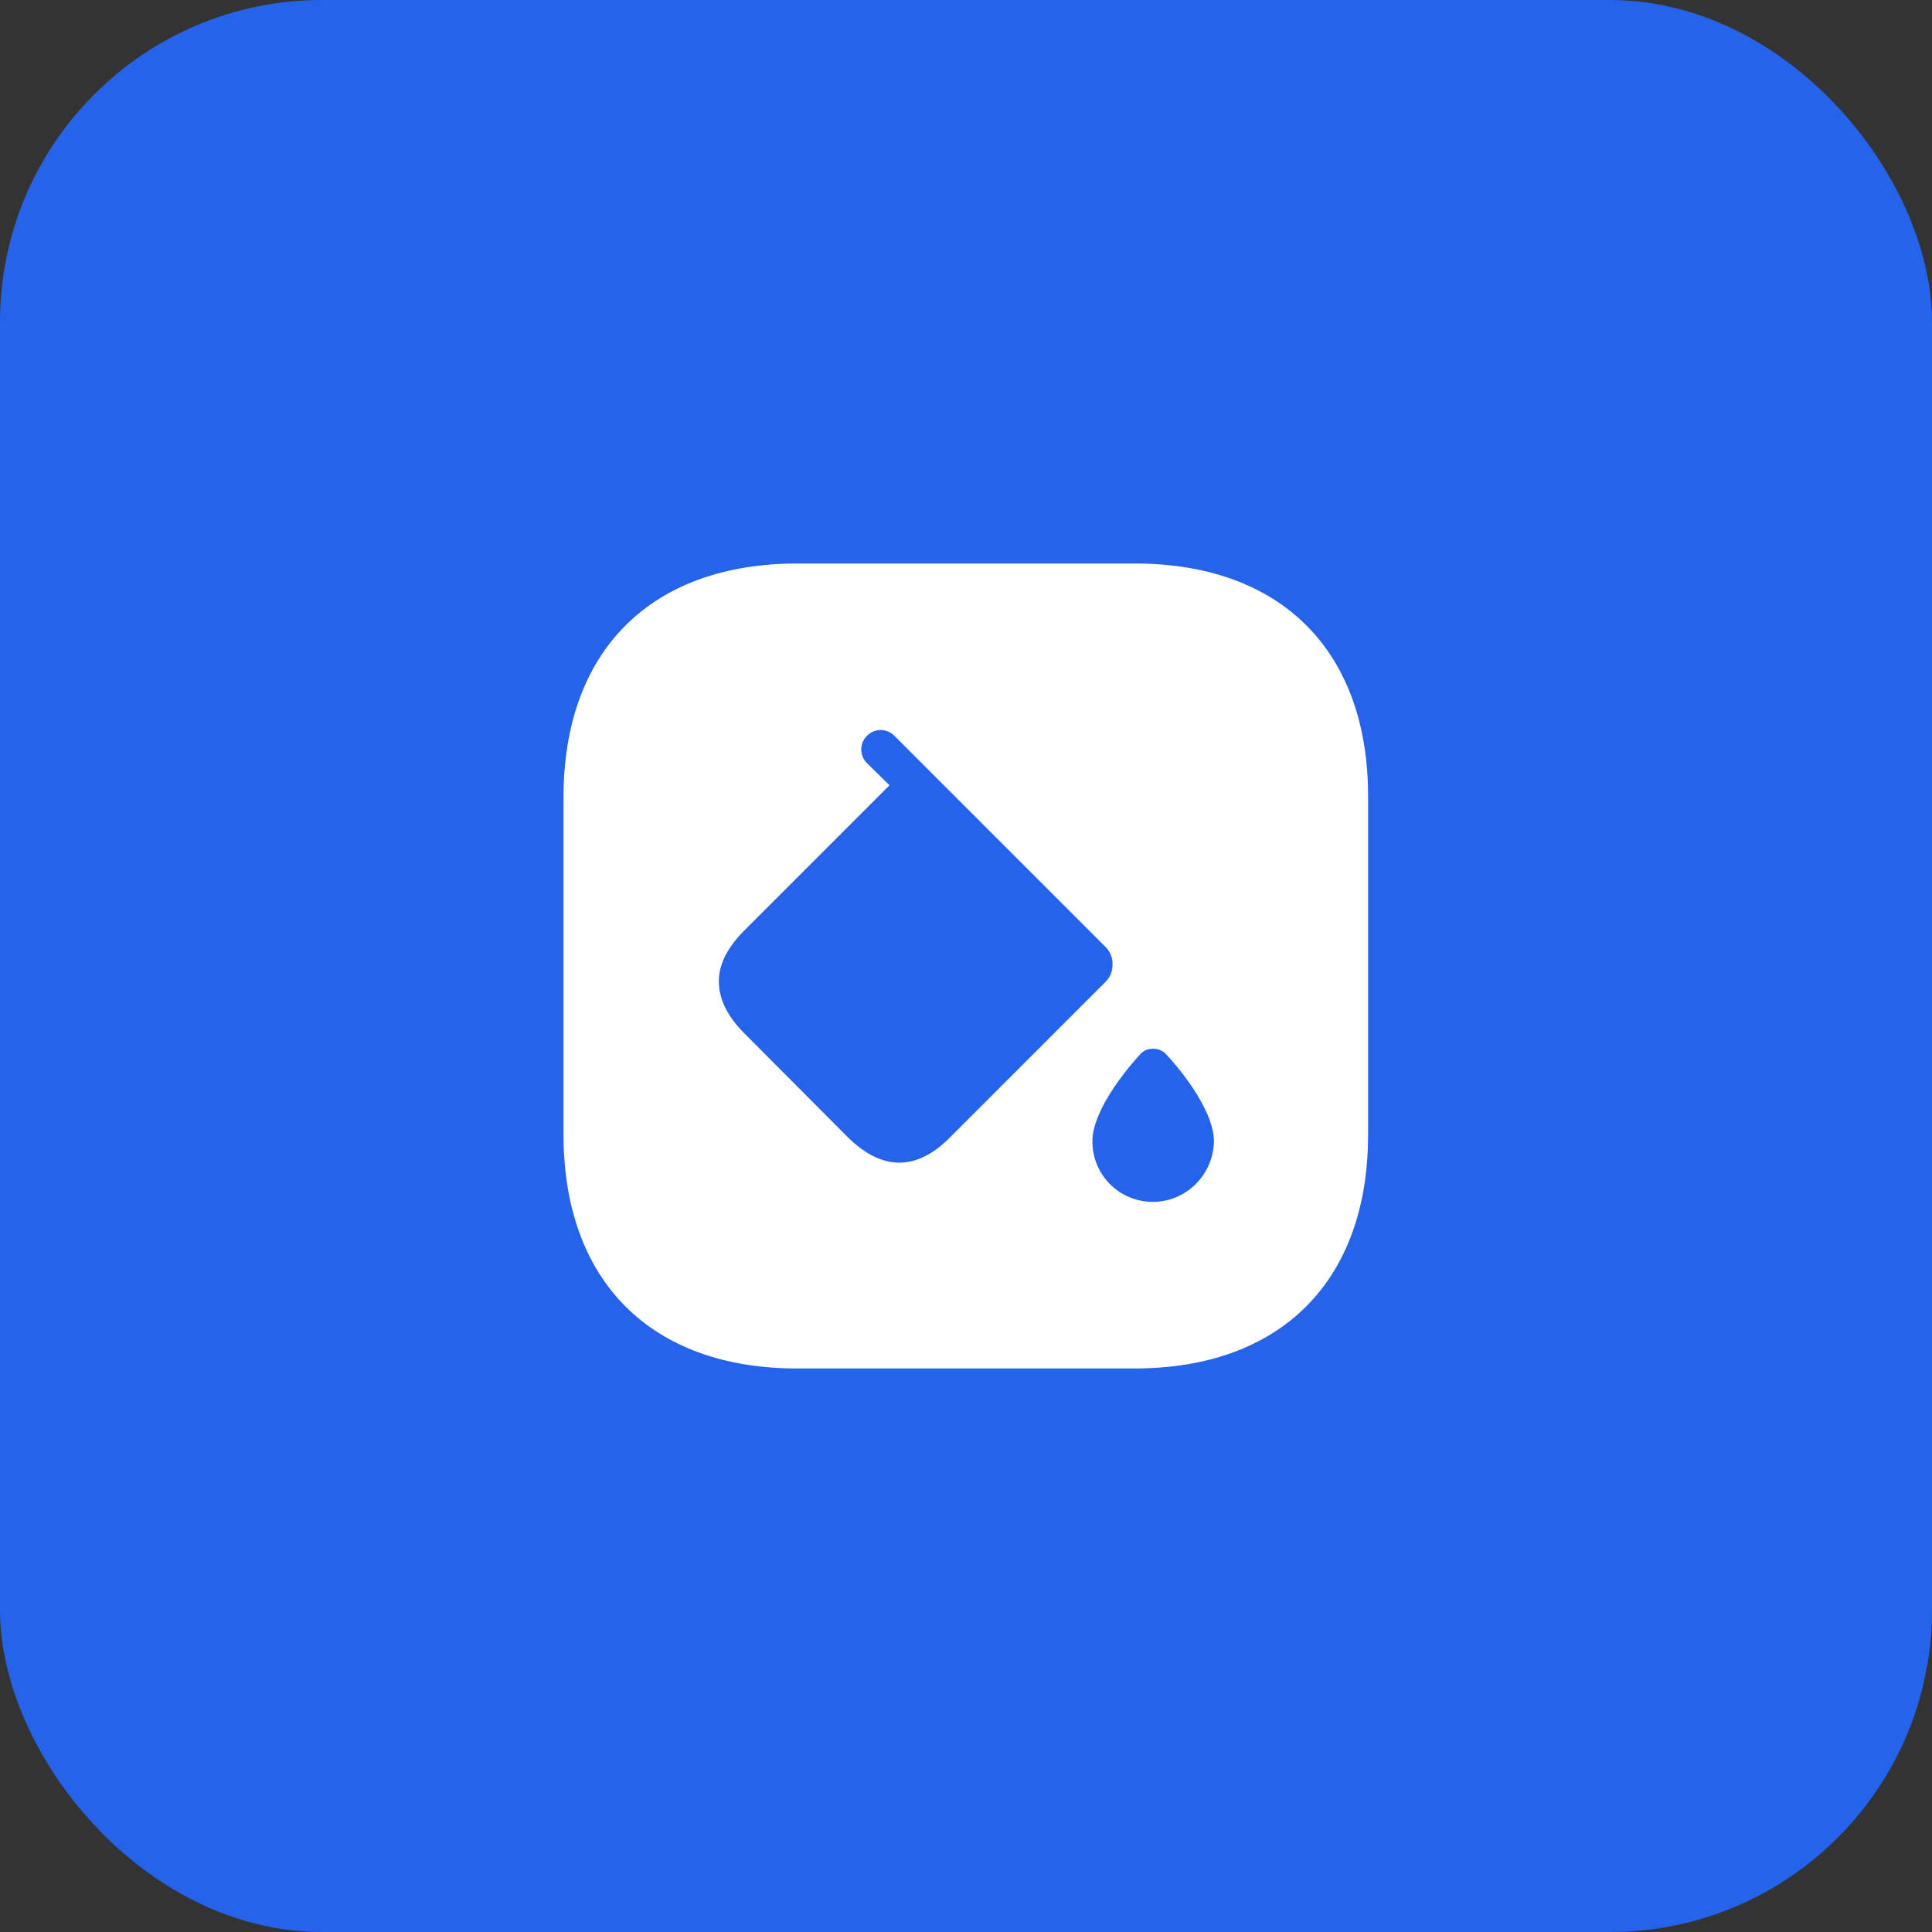 <svg width="48" height="48" viewBox="0 0 48 48" fill="none" xmlns="http://www.w3.org/2000/svg">
<rect x="0" y="0" width="48" height="48" fill="#333333" stroke="none"/>
<rect width="48" height="48" rx="8" fill="#2563EB"/>
<path d="M28.19 14H19.81C16.17 14 14 16.17 14 19.81V28.18C14 31.83 16.17 34 19.81 34H28.18C31.82 34 33.99 31.83 33.99 28.19V19.81C34 16.17 31.83 14 28.19 14ZM21.06 28.25L18.5 25.68C18.06 25.24 17.85 24.8 17.86 24.35C17.87 23.93 18.09 23.52 18.5 23.11L22.1 19.51L21.54 18.96C21.35 18.77 21.35 18.47 21.54 18.28C21.73 18.09 22.03 18.09 22.22 18.28L22.77 18.83L27.47 23.53C27.57 23.63 27.64 23.78 27.64 23.92C27.65 24.09 27.6 24.26 27.47 24.39L23.62 28.24C22.78 29.1 21.92 29.1 21.06 28.25ZM28.64 29.86C27.81 29.86 27.14 29.19 27.14 28.36C27.14 27.52 28.13 26.41 28.33 26.19C28.49 26.01 28.8 26.01 28.97 26.19C29.17 26.4 30.16 27.52 30.16 28.36C30.14 29.19 29.47 29.86 28.64 29.86Z" fill="white"/>
</svg>
